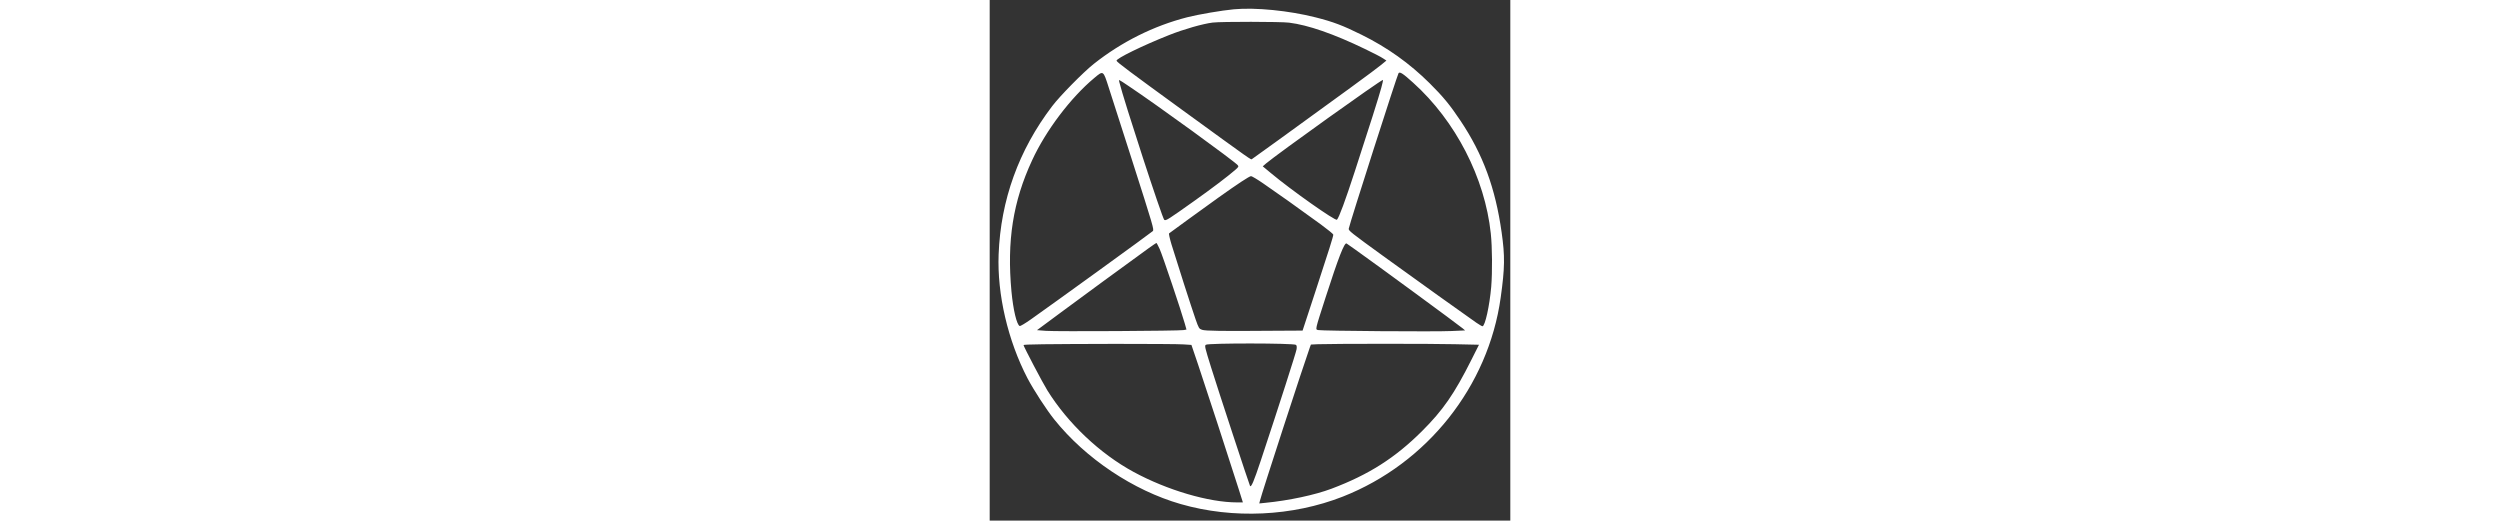 <svg version="1.0" xmlns="http://www.w3.org/2000/svg"
    width="600pt" height="166.6px" viewBox="0 0 600 600"
    preserveAspectRatio="xMidYMid meet">
    <rect x="0" y="0" width="600" height="600" fill="#333333" stroke="none"/>
    <g transform="translate(0,600) scale(0.1,-0.1)"
    fill="" stroke="none">
    <path fill="#fff" d="M2815 5893 c-141 -13 -409 -59 -539 -92 -386 -99 -755 -283 -1076
    -537 -121 -96 -392 -371 -481 -489 -385 -506 -592 -1081 -616 -1706 -18 -461
    107 -995 333 -1429 71 -135 219 -363 309 -475 360 -449 910 -817 1456 -974
    604 -174 1288 -142 1869 86 972 383 1676 1270 1819 2293 48 343 50 477 11 752
    -72 510 -214 898 -475 1288 -118 177 -199 276 -354 430 -232 230 -488 413
    -786 560 -214 106 -327 149 -529 200 -308 78 -693 116 -941 93z m635 -154
    c219 -27 514 -129 876 -304 94 -45 187 -93 208 -108 l38 -25 -66 -54 c-61 -51
    -484 -360 -1166 -853 -168 -122 -310 -224 -317 -228 -14 -9 23 -35 -808 569
    -597 434 -747 546 -753 564 -8 24 303 176 603 295 173 69 392 131 505 145 101
    12 785 11 880 -1z m1430 -692 c489 -440 827 -1096 895 -1737 17 -158 19 -444
    5 -615 -19 -219 -71 -455 -101 -455 -6 0 -38 19 -72 42 -81 55 -730 520 -1056
    756 -392 284 -417 304 -413 327 11 62 560 1774 574 1792 15 19 50 -3 168 -110z
    m-3507 -59 c30 -95 148 -461 261 -813 254 -794 263 -823 245 -839 -27 -25
    -1145 -834 -1402 -1015 -65 -46 -123 -81 -131 -78 -34 13 -75 186 -95 397 -54
    584 17 1037 238 1513 158 343 445 722 716 948 106 89 103 90 168 -113z m232
    18 c308 -205 1216 -864 1254 -910 12 -15 9 -21 -29 -54 -89 -77 -262 -208
    -470 -356 -307 -218 -328 -232 -348 -220 -22 14 -468 1382 -518 1588 -8 34
    -16 37 111 -48z m2908 -18 c-29 -107 -135 -442 -305 -963 -110 -338 -182 -533
    -206 -557 -18 -18 -528 342 -761 537 l-94 78 39 34 c132 111 1318 960 1346
    962 4 1 -5 -40 -19 -91z m-1359 -1103 c131 -89 421 -295 662 -471 79 -58 144
    -111 144 -118 0 -21 -49 -176 -207 -658 l-147 -448 -350 -2 c-580 -5 -769 -2
    -808 11 -35 12 -38 16 -76 124 -43 123 -220 673 -277 861 -20 66 -32 123 -28
    126 10 9 398 290 568 412 220 157 358 248 377 248 10 0 74 -38 142 -85z
    m-1194 -757 c32 -71 248 -713 288 -855 l20 -71 -32 -6 c-49 -10 -1469 -18
    -1586 -9 l-105 8 270 200 c233 173 740 544 1015 743 47 34 88 61 91 62 4 0 21
    -33 39 -72z m2250 -2 c241 -171 1187 -865 1242 -911 l27 -23 -156 -7 c-181 -9
    -1494 1 -1536 11 -36 8 -40 -10 84 376 149 462 217 636 242 622 7 -4 50 -35
    97 -68z m-681 -1100 c9 -6 12 -21 8 -50 -5 -36 -200 -643 -412 -1282 -80 -241
    -112 -317 -125 -293 -10 18 -370 1113 -448 1364 -73 234 -77 251 -60 262 31
    20 1005 19 1037 -1z m-1294 5 l90 -6 78 -230 c74 -219 374 -1138 470 -1442
    l45 -143 -66 0 c-326 0 -806 141 -1193 351 -389 211 -758 560 -995 941 -52 83
    -274 506 -274 521 0 9 254 12 1055 14 385 0 741 -2 790 -6z m3133 2 l271 -6
    -86 -171 c-198 -395 -329 -584 -572 -826 -311 -309 -612 -500 -1041 -662 -190
    -72 -495 -137 -764 -163 l-69 -7 7 29 c18 77 507 1579 576 1770 l12 32 81 4
    c162 6 1320 7 1585 0z"/>
    </g>
    </svg>